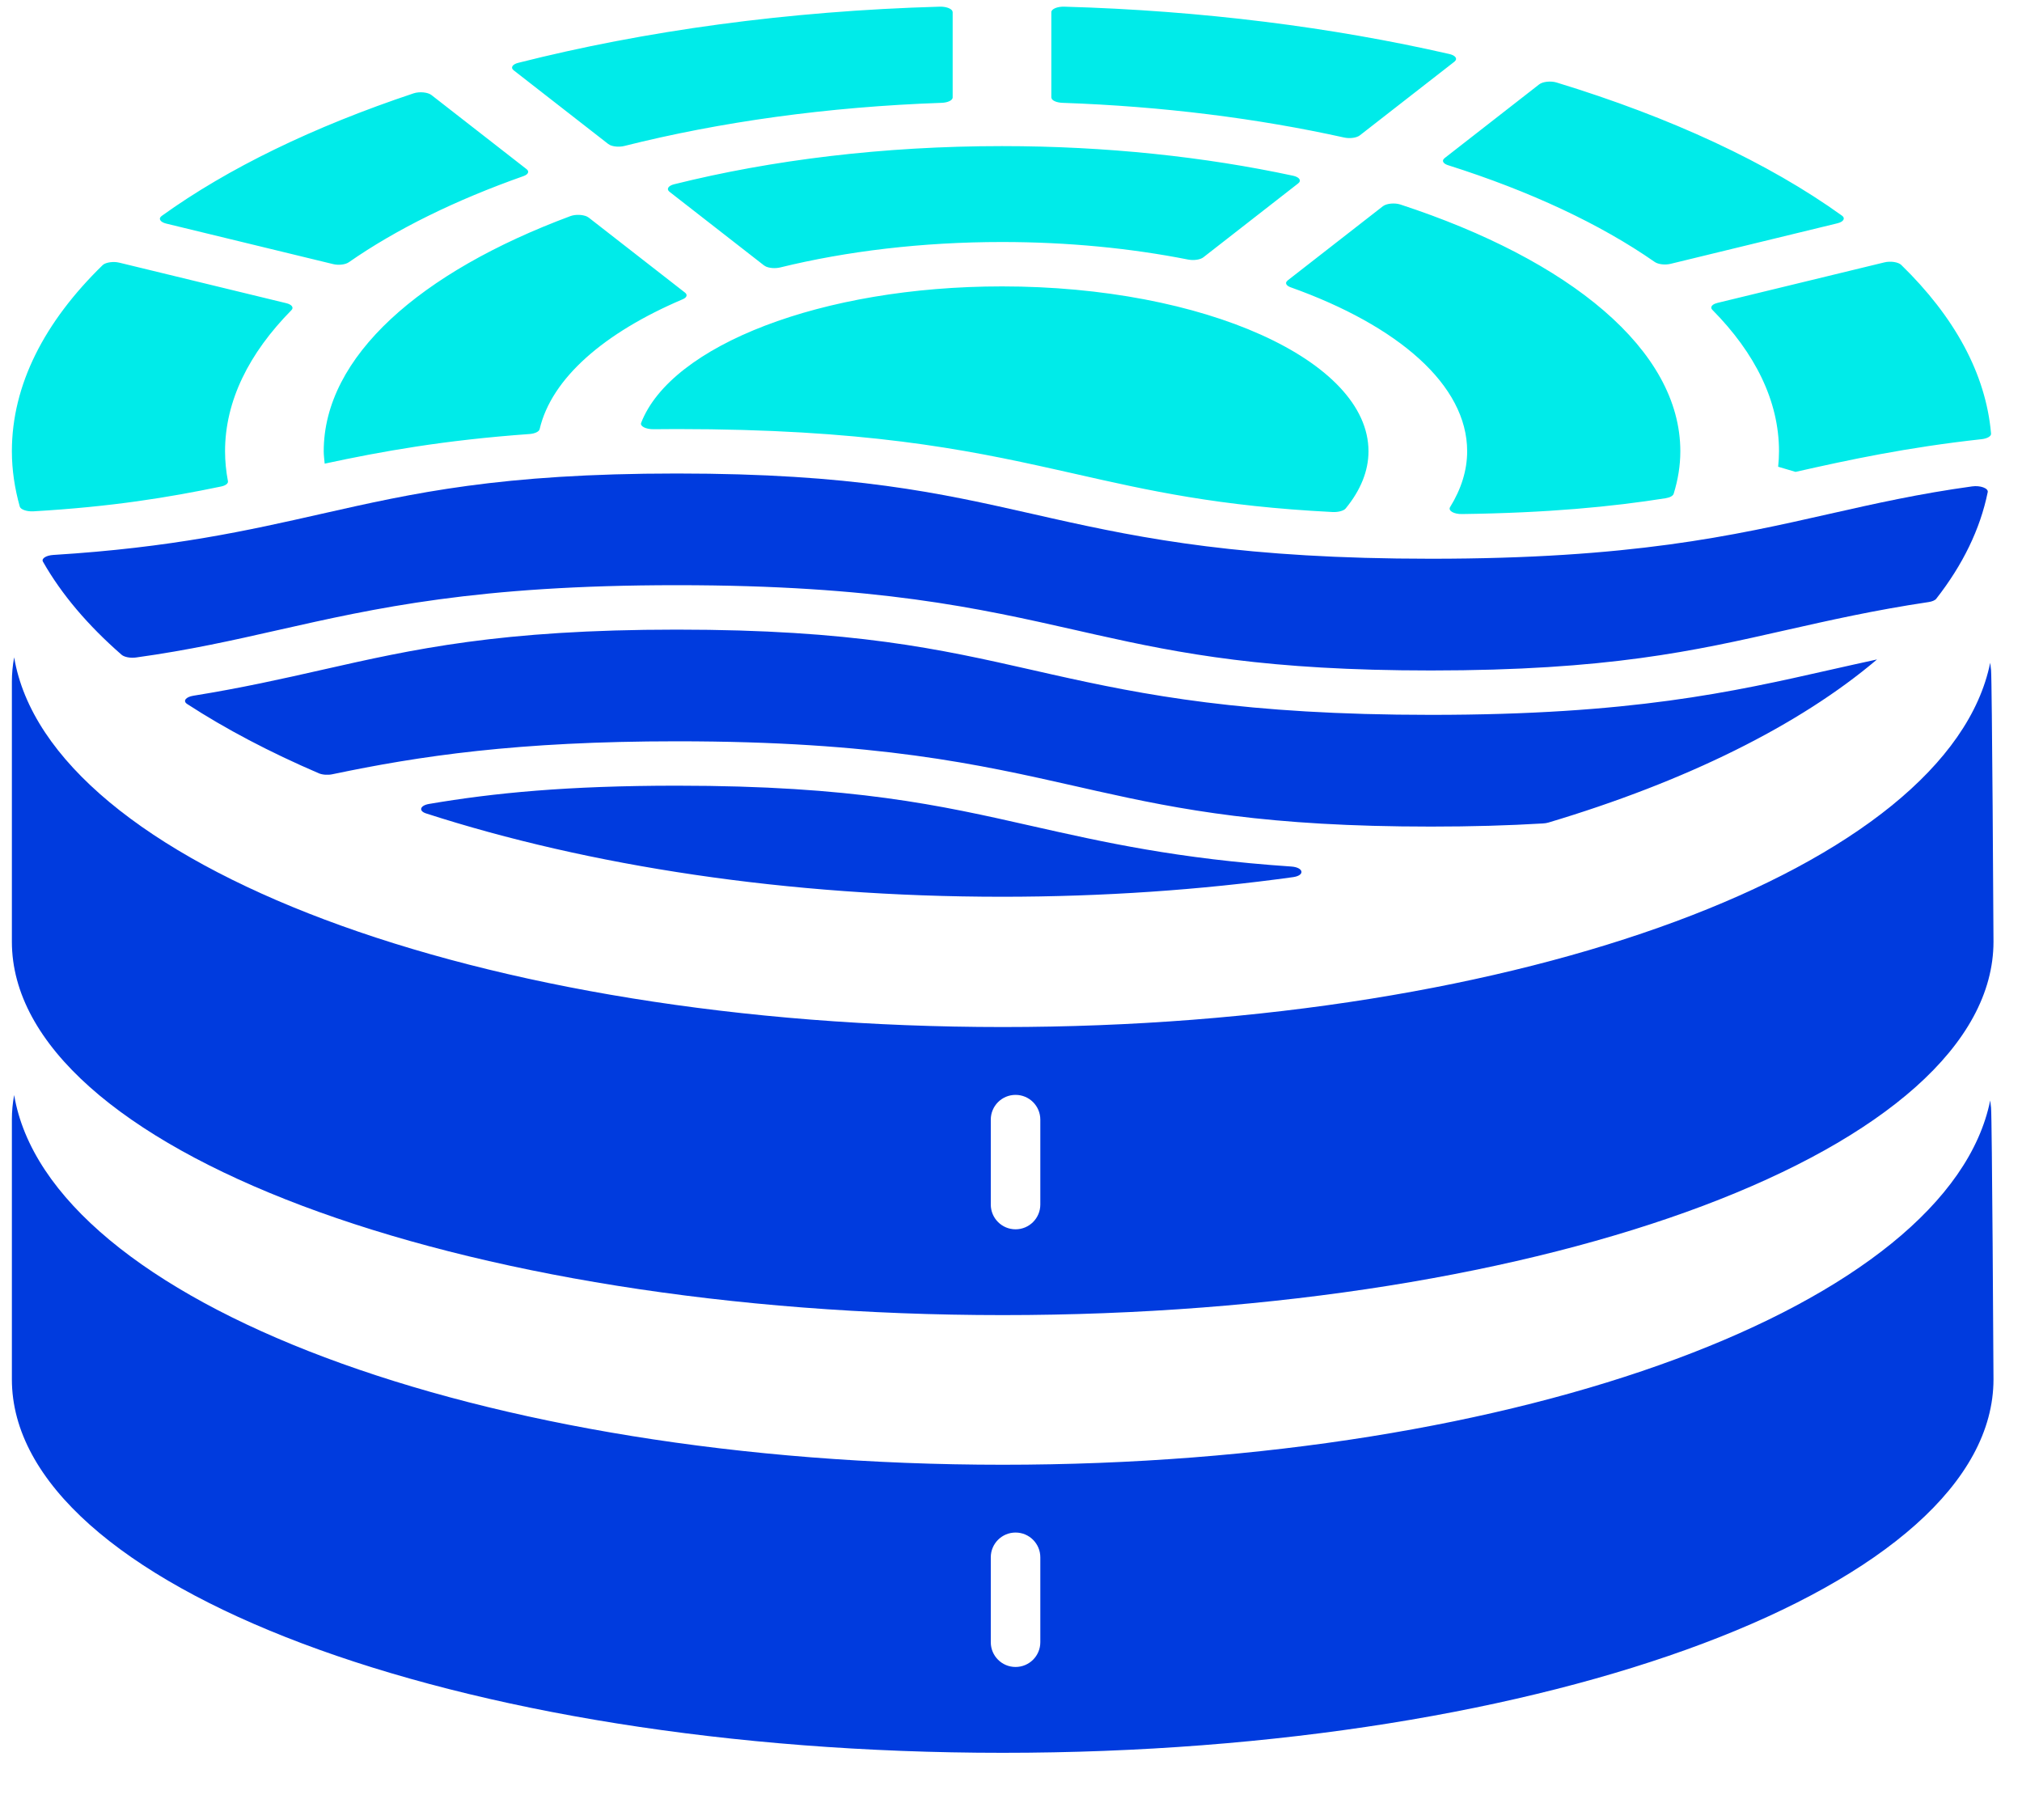 <?xml version="1.0" encoding="UTF-8"?>
<svg width="40px" height="36px" viewBox="0 0 40 36" version="1.1" xmlns="http://www.w3.org/2000/svg" xmlns:xlink="http://www.w3.org/1999/xlink">
    <title>logo</title>
    <g id="页面-1" stroke="none" stroke-width="1" fill="none" fill-rule="evenodd">
        <g id="logo" transform="translate(0, 0.132)">
            <path d="M19.835,20.183 C30.12,20.183 38.554,17.011 39.371,12.977 C39.378,13.026 39.383,13.074 39.388,13.122 C39.407,13.334 39.436,18.277 39.436,18.494 C39.436,22.574 30.66,25.881 19.835,25.881 C9.011,25.881 0.235,22.574 0.235,18.494 L0.235,18.494 L0.235,13.352 C0.235,13.193 0.25,13.032 0.28,12.87 C0.968,16.955 9.46,20.183 19.835,20.183 Z M20.09,21.525 C19.819,21.525 19.6,21.744 19.6,22.015 L19.6,22.015 L19.6,23.694 C19.6,23.964 19.819,24.184 20.09,24.184 C20.361,24.184 20.58,23.964 20.58,23.694 L20.58,23.694 L20.58,22.015 C20.58,21.744 20.361,21.525 20.09,21.525 Z" id="形状结合" fill="#003BDE"></path>
            <path d="M19.835,28.841 C30.12,28.841 38.554,25.669 39.371,21.635 C39.378,21.683 39.383,21.731 39.388,21.779 C39.407,21.992 39.436,26.935 39.436,27.151 C39.436,31.231 30.66,34.539 19.835,34.539 C9.011,34.539 0.235,31.231 0.235,27.151 L0.235,27.151 L0.235,22.01 C0.235,21.85 0.25,21.69 0.28,21.528 C0.968,25.613 9.46,28.841 19.835,28.841 Z M20.09,30.182 C19.819,30.182 19.6,30.402 19.6,30.672 L19.6,30.672 L19.6,32.351 C19.6,32.622 19.819,32.841 20.09,32.841 C20.361,32.841 20.58,32.622 20.58,32.351 L20.58,32.351 L20.58,30.672 C20.58,30.402 20.361,30.182 20.09,30.182 Z" id="形状结合备份" fill="#003BDE"></path>
            <path d="M27.705,3.914 C31.056,5.012 33.241,6.79 33.241,8.794 C33.241,9.076 33.195,9.358 33.109,9.635 C33.097,9.675 33.036,9.709 32.951,9.723 C31.882,9.892 30.625,10.013 28.921,10.036 C28.759,10.039 28.643,9.969 28.686,9.899 C28.907,9.541 29.024,9.17 29.024,8.794 C29.024,7.482 27.658,6.31 25.533,5.551 C25.459,5.525 25.427,5.483 25.448,5.443 L25.473,5.415 L27.356,3.948 C27.427,3.892 27.59,3.876 27.705,3.914 Z M19.822,5.533 C23.82,5.533 27.072,6.996 27.072,8.794 C27.072,9.183 26.916,9.566 26.62,9.926 C26.582,9.972 26.473,10.001 26.363,9.996 C24.103,9.882 22.726,9.571 21.286,9.245 L20.884,9.155 C19.066,8.748 17.077,8.355 13.389,8.355 C13.231,8.355 13.077,8.356 12.926,8.358 C12.776,8.359 12.658,8.299 12.683,8.233 C13.276,6.702 16.251,5.533 19.822,5.533 Z M2.308,5.054 L2.362,5.064 L5.663,5.865 C5.772,5.891 5.816,5.951 5.766,6.002 C4.923,6.857 4.452,7.801 4.452,8.794 C4.452,8.991 4.472,9.188 4.509,9.385 C4.518,9.43 4.465,9.472 4.374,9.491 C3.336,9.707 2.21,9.892 0.663,9.982 C0.532,9.99 0.407,9.947 0.391,9.888 C0.291,9.53 0.235,9.165 0.235,8.794 C0.235,7.481 0.879,6.234 2.03,5.113 C2.079,5.065 2.199,5.042 2.308,5.054 Z M37.61,5.107 C38.661,6.13 39.285,7.258 39.388,8.446 C39.392,8.497 39.312,8.543 39.202,8.555 C37.713,8.719 36.589,8.961 35.52,9.202 C35.33,9.146 35.365,9.156 35.176,9.1 C35.187,8.998 35.193,8.896 35.193,8.794 C35.193,7.799 34.72,6.852 33.874,5.996 C33.832,5.954 33.855,5.905 33.927,5.875 L33.977,5.859 L37.277,5.058 C37.398,5.028 37.551,5.051 37.61,5.107 Z M11.609,4.15 L11.646,4.172 L13.551,5.656 C13.606,5.699 13.587,5.753 13.507,5.787 C11.952,6.448 10.91,7.35 10.675,8.358 C10.663,8.406 10.582,8.445 10.476,8.453 C8.787,8.574 7.547,8.797 6.423,9.039 C6.416,8.957 6.404,8.876 6.404,8.795 C6.404,6.924 8.307,5.25 11.286,4.142 C11.384,4.106 11.525,4.112 11.609,4.15 Z M19.822,2.758 C21.882,2.758 23.834,2.969 25.58,3.344 C25.687,3.367 25.737,3.422 25.705,3.471 L25.682,3.495 L23.805,4.958 C23.744,5.005 23.615,5.024 23.503,5.002 C22.375,4.779 21.131,4.655 19.822,4.655 C18.234,4.655 16.74,4.838 15.435,5.158 C15.34,5.181 15.226,5.173 15.153,5.141 L15.114,5.118 L13.245,3.662 C13.178,3.61 13.218,3.542 13.335,3.513 C15.259,3.033 17.47,2.758 19.822,2.758 Z M8.183,1.714 C8.298,1.676 8.463,1.692 8.534,1.747 L10.417,3.214 C10.476,3.26 10.45,3.318 10.357,3.351 C9.005,3.828 7.836,4.404 6.901,5.055 C6.834,5.102 6.7,5.119 6.59,5.092 L3.29,4.291 C3.168,4.262 3.126,4.191 3.199,4.139 C4.508,3.196 6.204,2.374 8.183,1.714 Z M30.793,1.5 C33.057,2.191 34.985,3.088 36.438,4.133 C36.501,4.178 36.479,4.236 36.395,4.27 L36.348,4.285 L33.047,5.087 C32.937,5.113 32.803,5.097 32.735,5.05 C31.658,4.3 30.268,3.649 28.647,3.136 C28.563,3.11 28.528,3.063 28.554,3.021 L28.577,2.996 L30.45,1.536 C30.52,1.482 30.679,1.465 30.793,1.5 Z M18.591,0 C18.709,-0.003 18.812,0.033 18.839,0.083 L18.846,0.109 L18.846,1.796 C18.846,1.852 18.75,1.898 18.627,1.902 C16.363,1.981 14.237,2.281 12.352,2.755 C12.257,2.779 12.143,2.771 12.069,2.738 L12.031,2.715 L10.162,1.259 C10.095,1.208 10.135,1.14 10.251,1.111 C12.746,0.479 15.576,0.085 18.591,0 Z M21.054,0 C23.782,0.077 26.359,0.407 28.674,0.937 C28.776,0.961 28.824,1.012 28.797,1.06 L28.772,1.088 L26.9,2.546 C26.837,2.595 26.702,2.613 26.589,2.588 C24.885,2.211 23.005,1.971 21.019,1.902 C20.915,1.898 20.831,1.866 20.806,1.823 L20.798,1.796 L20.798,0.108 C20.798,0.046 20.916,-0.004 21.054,0 Z" id="形状结合" fill="#00EBE9"></path>
            <path d="M13.389,15.409 C16.887,15.409 18.598,15.796 20.41,16.206 C21.833,16.527 23.295,16.856 25.543,17.008 C25.792,17.025 25.821,17.184 25.58,17.218 C23.759,17.47 21.825,17.606 19.822,17.606 C15.576,17.606 11.642,16.995 8.43,15.958 C8.274,15.908 8.31,15.8 8.488,15.77 C9.766,15.552 11.224,15.409 13.389,15.409 Z M13.389,12.322 C16.887,12.322 18.598,12.708 20.41,13.118 L20.812,13.209 C22.63,13.616 24.619,14.008 28.307,14.008 C32.268,14.008 34.269,13.556 36.204,13.118 C36.515,13.048 36.821,12.979 37.132,12.912 C35.594,14.216 33.349,15.326 30.629,16.139 C30.597,16.148 30.561,16.154 30.523,16.156 C29.834,16.197 29.108,16.218 28.307,16.218 C25.068,16.218 23.361,15.886 21.688,15.512 L21.286,15.421 C19.351,14.984 17.35,14.531 13.389,14.531 C10.229,14.531 8.288,14.823 6.574,15.183 C6.485,15.202 6.378,15.194 6.307,15.164 C5.339,14.748 4.465,14.289 3.702,13.793 C3.612,13.734 3.675,13.654 3.823,13.63 C4.775,13.477 5.582,13.296 6.368,13.118 C8.18,12.708 9.891,12.322 13.389,12.322 Z M13.389,9.234 C16.887,9.234 18.598,9.621 20.41,10.03 L20.812,10.121 C22.63,10.528 24.619,10.92 28.307,10.92 C32.268,10.92 34.269,10.468 36.204,10.03 C37.099,9.828 37.96,9.634 39.013,9.489 C39.174,9.466 39.337,9.526 39.322,9.602 C39.173,10.334 38.828,11.041 38.304,11.711 C38.28,11.742 38.222,11.767 38.152,11.777 C37.073,11.938 36.188,12.139 35.327,12.333 C33.516,12.743 31.805,13.13 28.307,13.13 C25.068,13.13 23.361,12.798 21.688,12.424 L21.286,12.333 C19.351,11.896 17.35,11.443 13.389,11.443 C9.428,11.443 7.427,11.896 5.492,12.333 C4.599,12.535 3.741,12.728 2.693,12.873 C2.582,12.889 2.459,12.866 2.405,12.819 C1.741,12.24 1.216,11.623 0.85,10.978 C0.814,10.916 0.912,10.854 1.054,10.845 C3.41,10.699 4.91,10.36 6.368,10.03 C8.18,9.621 9.891,9.234 13.389,9.234 Z" id="形状结合" fill="#003BDE"></path>
        </g>
    </g>
</svg>